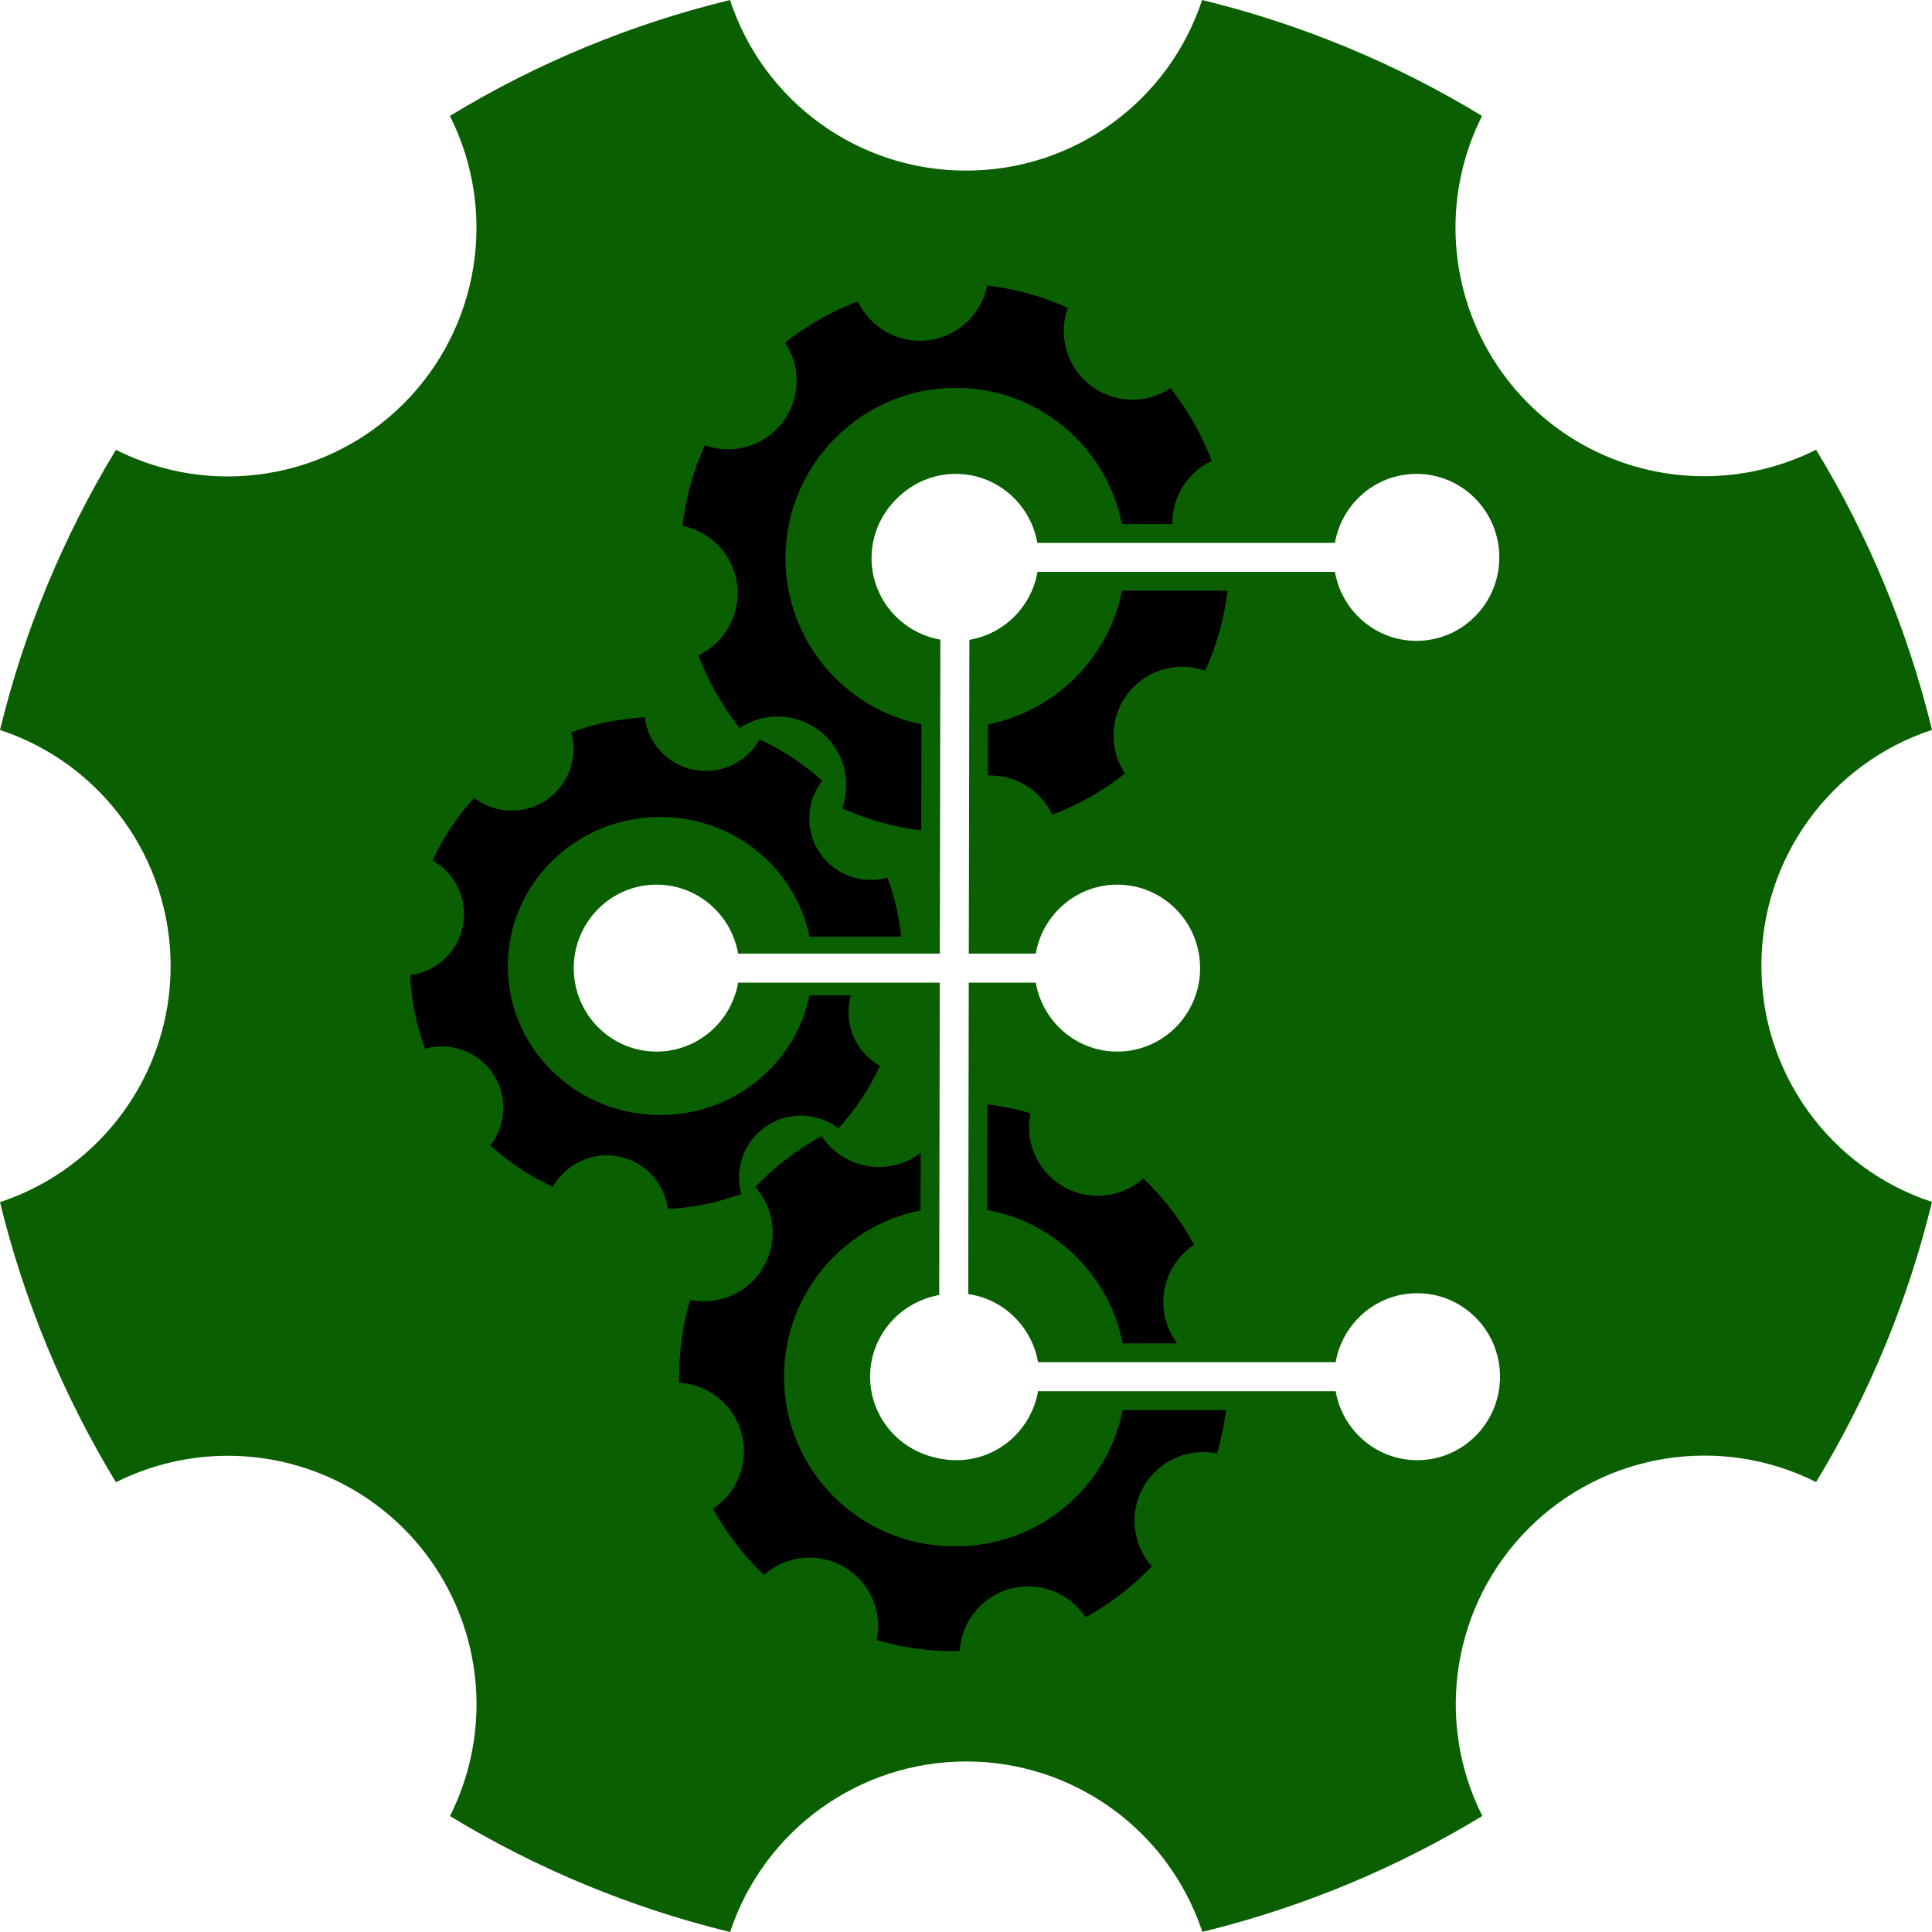 <?xml version="1.0" encoding="UTF-8"?>
<svg width="350px" height="350px" viewBox="0 0 350 350" version="1.1" xmlns="http://www.w3.org/2000/svg" xmlns:xlink="http://www.w3.org/1999/xlink">
    <title>myLogo Copy</title>
    <defs>
        <filter id="filter-1">
            <feColorMatrix in="SourceGraphic" type="matrix" values="0 0 0 0 0 0 0 0 0 0 0 0 0 0 0 0 0 0 1 0"></feColorMatrix>
        </filter>
        <filter id="filter-2">
            <feColorMatrix in="SourceGraphic" type="matrix" values="0 0 0 0 1 0 0 0 0 1 0 0 0 0 1 0 0 0 1 0"></feColorMatrix>
        </filter>
    </defs>
    <g id="Home" stroke="none" stroke-width="1" fill="none" fill-rule="evenodd">
        <g id="Desktop-HD-Copy" transform="translate(-399, -1573)">
            <g id="myLogo-Copy" transform="translate(399, 1573)">
                <path d="M217.752,0 C235.648,4.349 252.766,11.432 268.502,20.999 C259.753,38.359 263.13,59.374 276.877,73.12 C290.623,86.866 311.639,90.242 329,81.493 C338.562,97.232 345.645,114.348 350,132.241 C331.55,138.338 319.089,155.578 319.089,175.009 C319.089,194.439 331.55,211.68 350,217.777 C345.644,235.669 338.561,252.785 329,268.524 C322.71,265.371 315.771,263.729 308.735,263.729 C293.102,263.718 278.582,271.816 270.376,285.123 C262.171,298.429 261.455,315.038 268.485,329.001 C252.745,338.562 235.628,345.644 217.735,350 C211.628,331.556 194.386,319.103 174.956,319.103 C155.721,319.103 138.63,331.308 132.364,349.448 L132.185,349.975 L131.021,349.688 C113.561,345.304 96.856,338.325 81.463,328.984 C90.195,311.631 86.818,290.635 73.086,276.896 C59.353,263.156 38.358,259.767 21,268.489 C11.433,252.753 4.349,235.636 0,217.742 C18.465,211.677 30.937,194.426 30.905,174.991 C30.928,155.555 18.461,138.304 0,132.223 C4.348,114.328 11.432,97.211 21,81.476 C27.29,84.629 34.229,86.271 41.265,86.271 C56.898,86.282 71.418,78.184 79.624,64.877 C87.829,51.571 88.545,34.962 81.515,20.999 C97.24,11.435 114.346,4.352 132.23,0 C138.306,18.464 155.561,30.932 175,30.903 C194.436,30.935 211.688,18.465 217.752,0 Z" id="primary-copy-5" fill="#0A6000" fill-rule="nonzero" transform="translate(175, 175) scale(-1, 1) translate(-175, -175) "></path>
                <g id="Group-Copy-2" transform="translate(73.992, 51.495)">
                    <g filter="url(#filter-1)" id="Group-2">
                        <g>
                            <path d="M104.848,0.227 C109.895,0.82 114.821,2.188 119.452,4.282 C117.637,9.33 119.271,14.973 123.502,18.27 C127.723,21.579 133.593,21.798 138.05,18.813 C141.202,22.799 143.721,27.248 145.518,32.002 C141.073,34.105 138.325,38.603 138.404,43.439 L129.269,43.44 C126.464,29.37 114.046,18.767 99.152,18.767 C90.631,18.767 82.92,22.238 77.357,27.842 C71.782,33.391 68.326,41.067 68.311,49.554 C68.285,64.448 78.866,76.884 92.93,79.714 L92.93,79.714 L92.897,98.953 C87.953,98.34 83.13,96.985 78.59,94.934 C80.398,89.885 78.766,84.246 74.541,80.945 C70.315,77.644 64.449,77.424 59.988,80.401 C56.837,76.413 54.318,71.965 52.52,67.211 C57.372,64.922 60.209,59.778 59.555,54.453 C58.901,49.128 54.905,44.823 49.643,43.776 C50.236,38.729 51.604,33.803 53.699,29.172 C58.745,30.99 64.388,29.357 67.684,25.125 C70.993,20.902 71.213,15.032 68.23,10.573 C72.215,7.423 76.662,4.907 81.414,3.112 C83.256,7.013 86.99,9.679 91.277,10.156 C95.565,10.632 99.793,8.85 102.447,5.449 C103.643,3.919 104.465,2.131 104.848,0.227 Z M120.885,71.174 C125.079,66.973 128.062,61.564 129.268,55.514 L129.268,55.514 L148.39,55.514 C147.788,60.532 146.424,65.428 144.344,70.034 L144.347,70.027 L144.051,69.925 C139.182,68.323 133.825,69.876 130.567,73.832 L130.366,74.083 C127.065,78.308 126.844,84.174 129.817,88.636 C125.83,91.787 121.381,94.306 116.628,96.104 C114.786,92.203 111.052,89.537 106.764,89.06 C106.17,88.994 105.577,88.972 104.989,88.991 L105.004,79.735 C111.056,78.54 116.471,75.566 120.679,71.38 Z" id="Combined-Shape" fill="#000000" fill-rule="nonzero"></path>
                            <path d="M74.851,154.314 C77.219,157.921 81.287,160.042 85.6,159.917 C88.247,159.84 90.754,158.924 92.793,157.363 L92.774,167.78 C78.7,170.56 68.075,182.959 68.048,197.853 C68.018,214.814 81.743,228.587 98.704,228.617 C98.815,228.618 98.925,228.617 99.036,228.616 L99.283,228.617 C114.177,228.617 126.595,218.014 129.4,203.945 L129.4,203.945 L148.109,203.946 C147.781,206.608 147.239,209.244 146.484,211.827 L146.485,211.82 L146.184,211.761 C141.136,210.849 136.042,213.134 133.366,217.511 L133.205,217.782 C130.524,222.425 131.121,228.265 134.687,232.269 C131.176,235.945 127.122,239.058 122.665,241.501 C120.298,237.894 116.229,235.773 111.917,235.898 C107.605,236.023 103.665,238.376 101.511,242.114 C100.54,243.796 99.975,245.681 99.861,247.619 C94.78,247.732 89.711,247.063 84.834,245.636 C85.923,240.385 83.522,235.028 78.878,232.346 C74.234,229.665 68.394,230.264 64.391,233.833 C60.715,230.323 57.602,226.268 55.16,221.811 C59.646,218.869 61.739,213.38 60.351,208.198 C58.962,203.016 54.406,199.309 49.049,199.005 C48.934,193.923 49.604,188.855 51.034,183.978 C56.283,185.076 61.644,182.674 64.319,178.024 C67.008,173.382 66.409,167.538 62.835,163.538 C66.342,159.864 70.396,156.753 74.851,154.314 Z M104.883,148.562 C107.518,148.89 110.127,149.43 112.682,150.18 C111.588,155.431 113.991,160.791 118.639,163.467 C123.28,166.157 129.124,165.557 133.121,161.98 C136.798,165.489 139.912,169.544 142.352,174.002 C137.873,176.947 135.785,182.432 137.174,187.61 C137.597,189.185 138.311,190.623 139.252,191.871 L129.4,191.871 C126.953,179.597 117.19,169.961 104.85,167.701 Z" id="Combined-Shape" fill="#000000" fill-rule="nonzero"></path>
                            <path d="M42.818,78.451 C43.303,82.289 45.748,85.595 49.274,87.185 C52.801,88.775 56.906,88.422 60.118,86.252 C61.565,85.276 62.764,83.978 63.621,82.459 C67.764,84.358 71.587,86.885 74.956,89.951 C72.001,93.758 71.824,99.023 74.517,103.004 C77.198,106.993 82.147,108.801 86.782,107.484 C88.06,110.939 88.9,114.538 89.285,118.197 L72.654,118.197 C70.134,105.827 58.978,96.505 45.597,96.505 C30.36,96.505 18.008,108.593 18.008,123.505 C18.008,138.416 30.36,150.505 45.597,150.505 C58.978,150.505 70.134,141.182 72.654,128.813 L72.654,128.813 L80.161,128.812 C80.074,129.118 79.999,129.429 79.937,129.745 C79.014,134.466 81.223,139.239 85.418,141.585 C83.503,145.727 80.964,149.552 77.889,152.928 L77.894,152.922 L77.643,152.735 C73.945,150.048 68.969,149.895 65.1,152.348 L64.832,152.524 C60.838,155.218 59.015,160.162 60.31,164.79 C56.03,166.378 51.531,167.299 46.974,167.522 C46.488,163.684 44.044,160.378 40.517,158.788 C36.99,157.198 32.885,157.551 29.673,159.721 C28.227,160.697 27.027,161.996 26.17,163.514 C22.028,161.613 18.205,159.086 14.836,156.022 C17.785,152.214 17.963,146.951 15.276,142.968 C12.589,138.984 7.643,137.178 3.007,138.486 C1.429,134.214 0.518,129.723 0.307,125.17 C5.086,124.556 8.939,120.95 9.864,116.226 C10.789,111.502 8.577,106.725 4.378,104.379 C6.29,100.236 8.83,96.41 11.907,93.037 C15.707,95.982 20.978,96.146 24.969,93.445 C28.969,90.755 30.793,85.806 29.488,81.178 C33.767,79.591 38.262,78.671 42.818,78.451 Z" id="Combined-Shape" fill="#000000" fill-rule="nonzero"></path>
                        </g>
                    </g>
                    <g filter="url(#filter-2)" id="Group-Copy">
                        <g transform="translate(44.95, 49.346)">
                            <path id="Line" d="M54.097,-14.737 C62.449,-14.723 69.209,-7.995 69.194,0.289 C69.181,7.685 63.773,13.822 56.67,15.042 L56.459,133.792 C63.558,135.037 68.945,141.192 68.932,148.589 C68.917,156.873 62.134,163.577 53.781,163.562 C45.429,163.547 38.669,156.819 38.684,148.535 C38.697,141.139 44.105,135.003 51.208,133.783 L51.419,15.033 C44.32,13.788 38.933,7.632 38.946,0.236 C38.961,-8.049 45.744,-14.752 54.097,-14.737 Z" fill="#FFFFFF" fill-rule="nonzero"></path>
                            <path id="Line-3" d="M137.669,-14.993 C145.953,-14.993 152.669,-8.221 152.669,0.131 C152.669,8.484 145.953,15.255 137.669,15.255 C130.273,15.255 124.127,9.858 122.894,2.757 L68.976,2.757 C67.743,9.858 61.598,15.255 54.201,15.255 C45.917,15.255 39.201,8.484 39.201,0.131 C39.201,-8.221 45.917,-14.993 54.201,-14.993 C61.598,-14.993 67.744,-9.595 68.976,-2.493 L122.894,-2.493 C124.127,-9.595 130.273,-14.993 137.669,-14.993 Z" fill="#FFFFFF" fill-rule="nonzero"></path>
                            <path id="Line-3-Copy" d="M137.8,133.438 C146.085,133.438 152.8,140.209 152.8,148.562 C152.8,156.915 146.085,163.686 137.8,163.686 C130.404,163.686 124.258,158.288 123.025,151.187 L69.108,151.187 C67.875,158.288 61.729,163.686 54.333,163.686 C46.048,163.686 39.333,156.915 39.333,148.562 C39.333,140.209 46.048,133.438 54.333,133.438 C61.729,133.438 67.875,138.836 69.108,145.937 L123.025,145.937 C124.258,138.836 130.404,133.438 137.8,133.438 Z" fill="#FFFFFF" fill-rule="nonzero"></path>
                            <path id="Line-3-Copy-2" d="M83.468,59.42 C91.752,59.42 98.468,66.191 98.468,74.543 C98.468,82.896 91.752,89.667 83.468,89.667 C76.072,89.667 69.926,84.27 68.693,77.169 L14.775,77.169 C13.542,84.27 7.396,89.667 -5.21015157e-14,89.667 C-8.284,89.667 -15,82.896 -15,74.543 C-15,66.191 -8.284,59.42 5.21015157e-14,59.42 C7.396,59.42 13.542,64.817 14.775,71.919 L68.693,71.919 C69.925,64.817 76.071,59.42 83.468,59.42 Z" fill="#FFFFFF" fill-rule="nonzero"></path>
                        </g>
                    </g>
                </g>
            </g>
        </g>
    </g>
</svg>